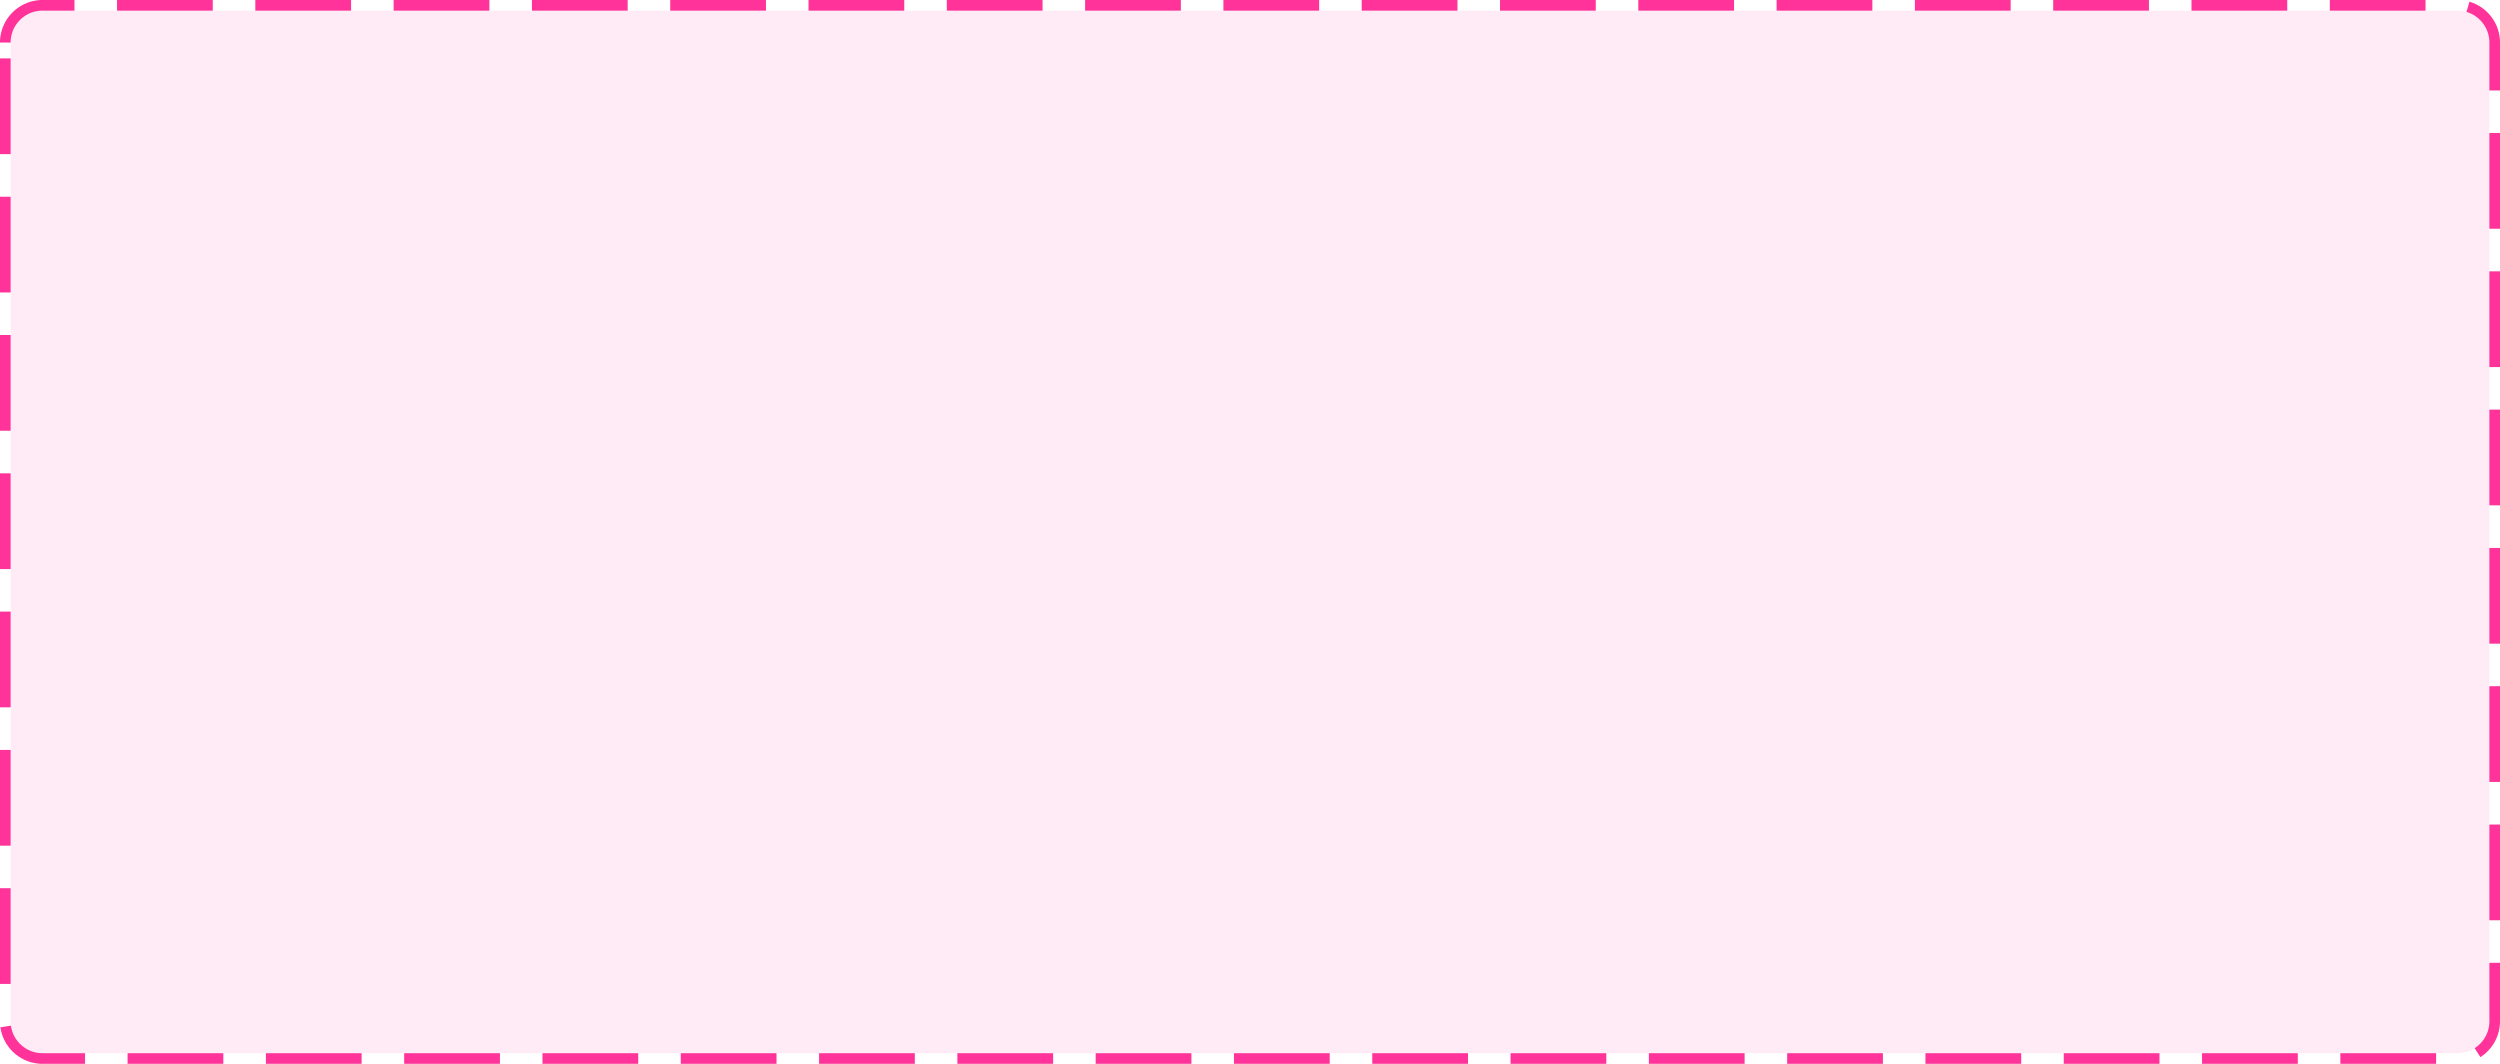 ﻿<?xml version="1.0" encoding="utf-8"?>
<svg version="1.1" xmlns:xlink="http://www.w3.org/1999/xlink" width="235px" height="100px" xmlns="http://www.w3.org/2000/svg">
  <g transform="matrix(1 0 0 1 -751 -490 )">
    <path d="M 752 494  A 3 3 0 0 1 755 491 L 982 491  A 3 3 0 0 1 985 494 L 985 586  A 3 3 0 0 1 982 589 L 755 589  A 3 3 0 0 1 752 586 L 752 494  Z " fill-rule="nonzero" fill="#ff3399" stroke="none" fill-opacity="0.098" />
    <path d="M 751.5 494  A 3.5 3.5 0 0 1 755 490.5 L 982 490.5  A 3.5 3.5 0 0 1 985.5 494 L 985.5 586  A 3.5 3.5 0 0 1 982 589.5 L 755 589.5  A 3.5 3.5 0 0 1 751.5 586 L 751.5 494  Z " stroke-width="1" stroke-dasharray="9,4" stroke="#ff3399" fill="none" stroke-dashoffset="0.5" />
  </g>
</svg>